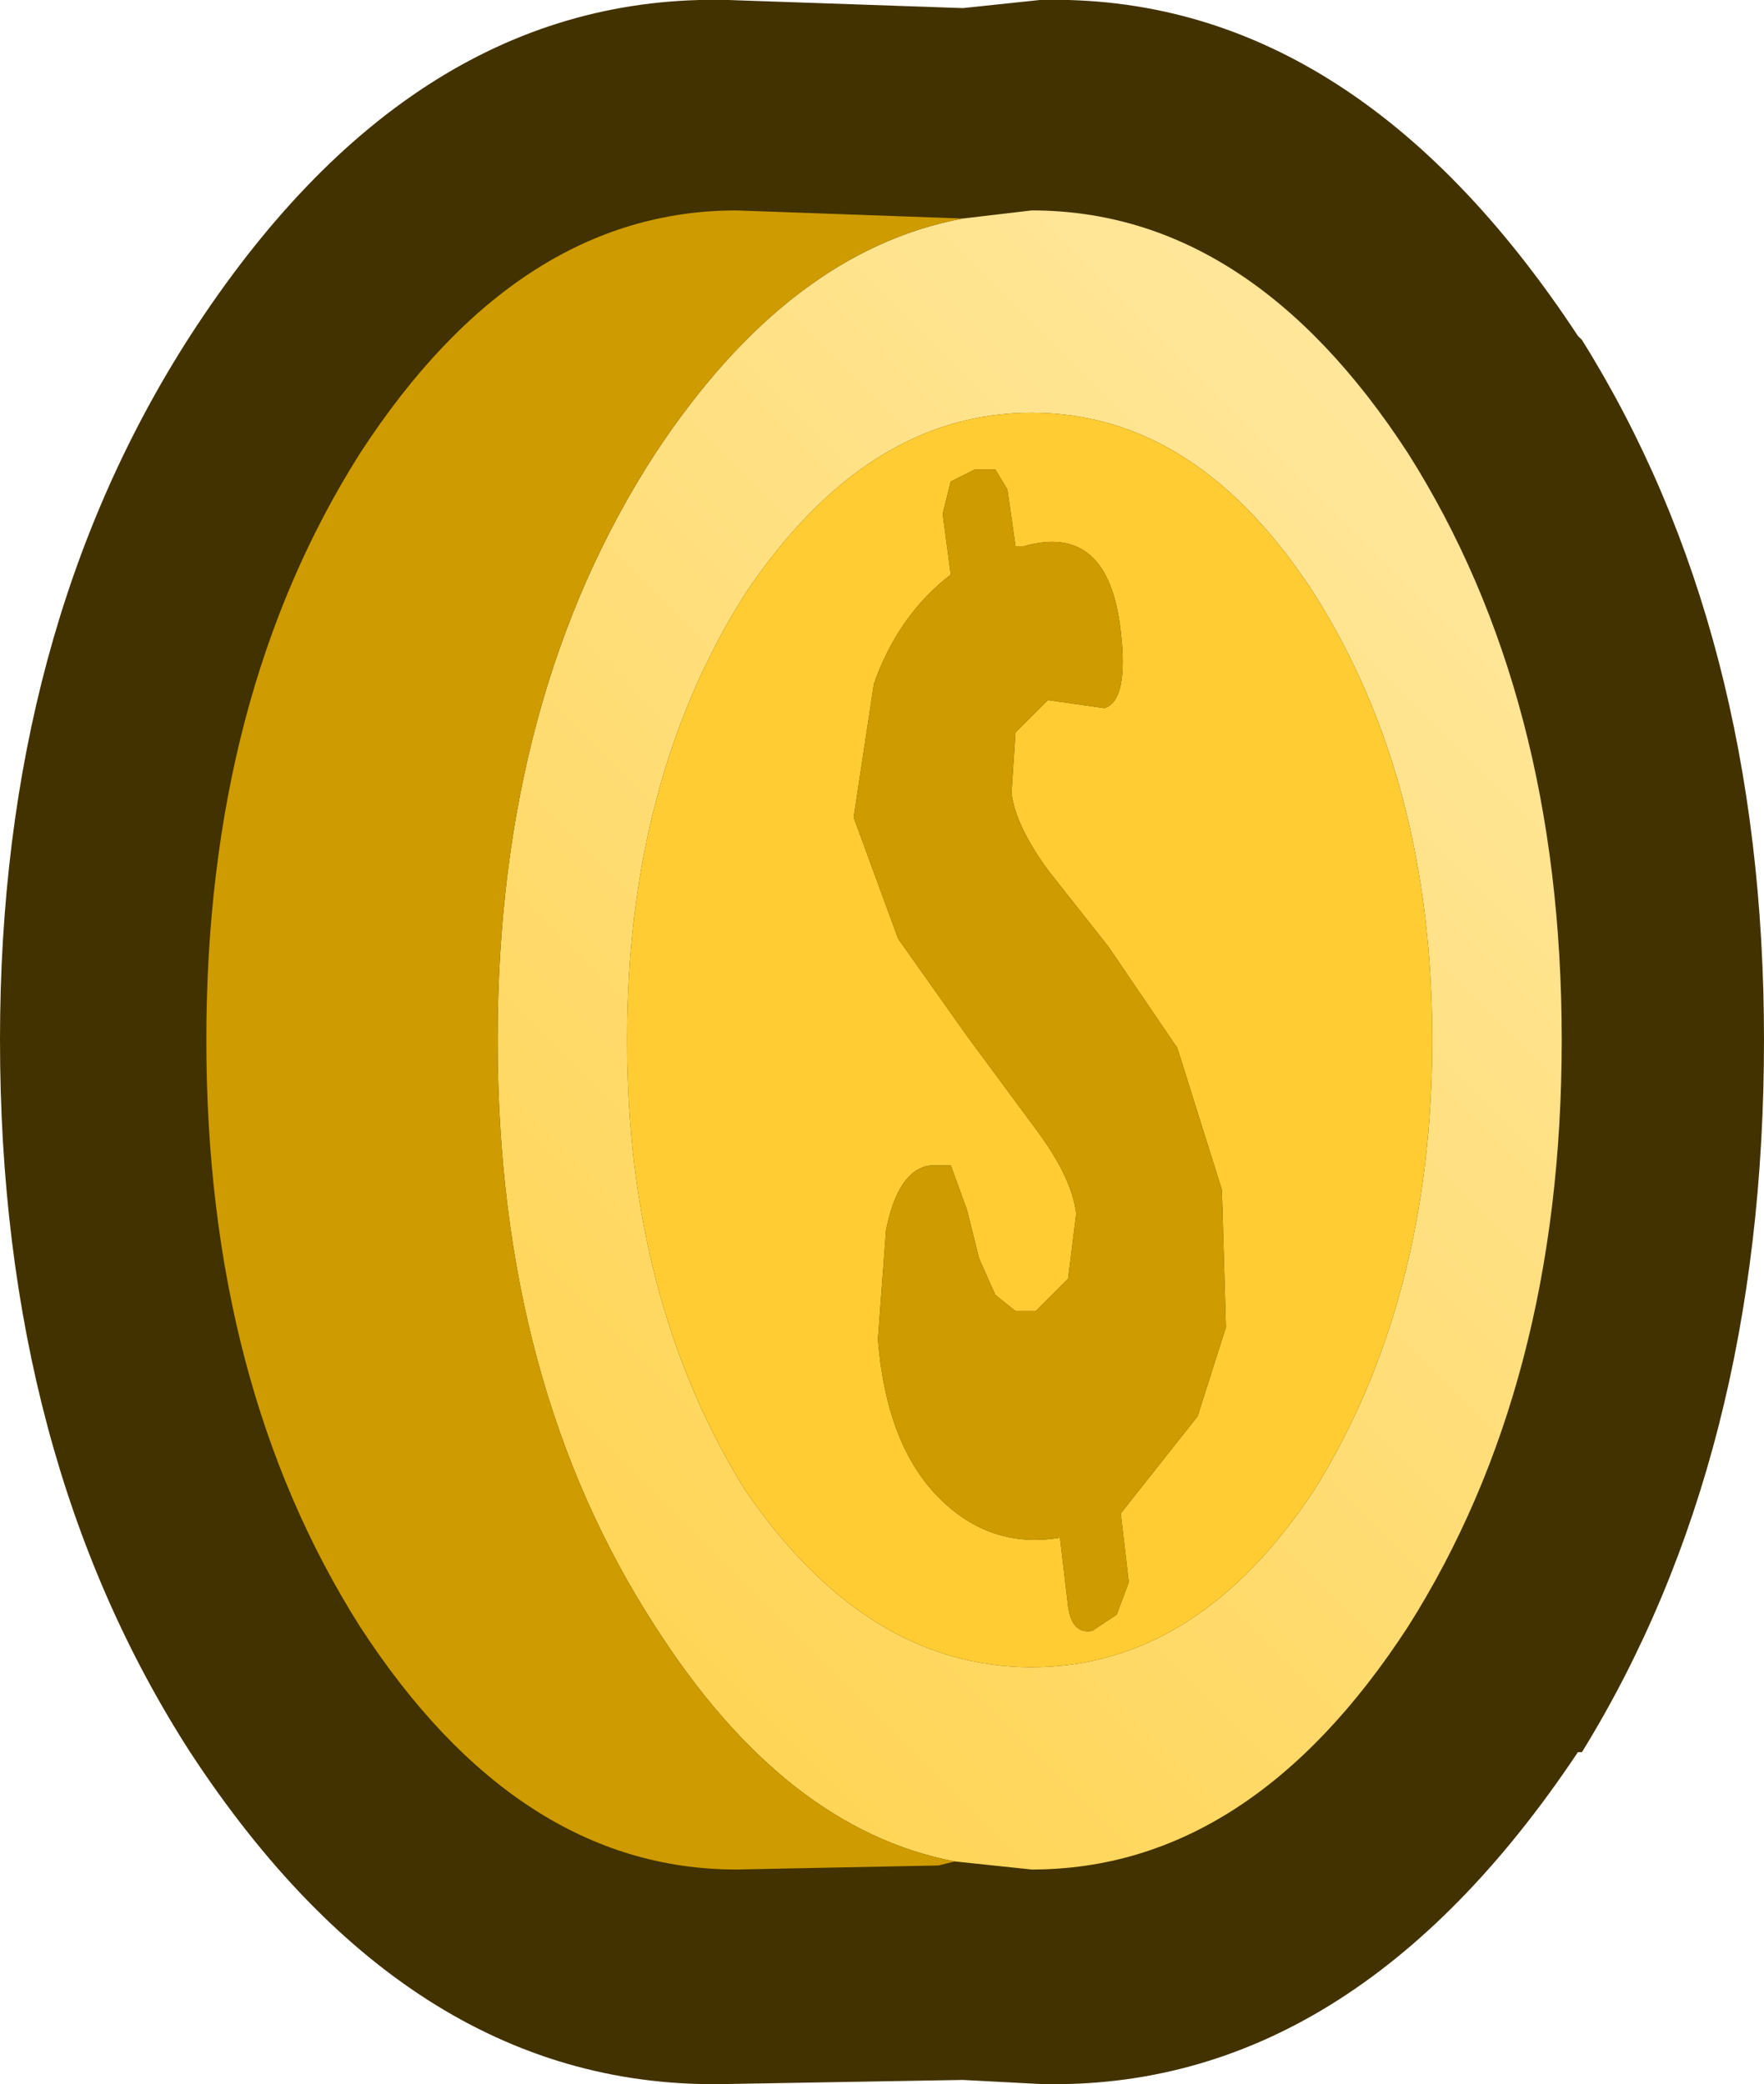 <?xml version="1.0" encoding="UTF-8" standalone="no"?>
<svg xmlns:xlink="http://www.w3.org/1999/xlink" height="25.75px" width="21.8px" xmlns="http://www.w3.org/2000/svg">
  <g transform="matrix(1.0, 0.0, 0.0, 1.0, 11.15, 12.4)">
    <path d="M0.75 -12.3 L1.7 -12.4 Q5.55 -12.5 8.35 -8.25 L8.4 -8.2 Q10.65 -4.6 10.65 0.45 10.65 5.6 8.4 9.25 L8.35 9.25 Q5.55 13.45 1.7 13.35 L0.75 13.3 -2.15 13.35 Q-6.05 13.45 -8.8 9.25 -11.15 5.6 -11.15 0.45 -11.15 -4.6 -8.8 -8.25 -6.05 -12.5 -2.15 -12.4 L0.75 -12.3" fill="#423200" fill-rule="evenodd" stroke="none"/>
    <path d="M0.75 -9.7 L1.6 -9.8 Q4.3 -9.8 6.25 -6.8 8.15 -3.8 8.15 0.45 8.15 4.7 6.25 7.7 4.3 10.7 1.6 10.7 L0.65 10.6 Q-1.45 10.2 -3.05 7.7 -5.0 4.7 -5.0 0.45 -5.0 -3.8 -3.05 -6.8 -1.4 -9.3 0.75 -9.7 M5.1 -5.05 Q3.65 -7.3 1.6 -7.3 -0.45 -7.3 -1.95 -5.05 -3.4 -2.75 -3.4 0.45 -3.4 3.65 -1.95 6.0 -0.45 8.2 1.6 8.2 3.65 8.2 5.1 6.0 6.55 3.65 6.55 0.45 6.55 -2.75 5.1 -5.05" fill="url(#gradient0)" fill-rule="evenodd" stroke="none"/>
    <path d="M0.9 -6.6 L0.6 -6.45 0.5 -6.05 0.6 -5.3 Q-0.05 -4.8 -0.35 -3.95 L-0.6 -2.3 -0.05 -0.8 0.8 0.4 1.65 1.55 Q2.1 2.15 2.15 2.6 L2.05 3.4 1.65 3.8 1.4 3.8 1.15 3.6 0.95 3.15 0.8 2.55 0.6 2.0 0.35 2.0 Q-0.05 2.05 -0.2 2.8 L-0.3 4.15 Q-0.2 5.4 0.4 6.05 1.05 6.75 1.95 6.6 L2.05 7.45 Q2.1 7.8 2.35 7.75 L2.65 7.55 2.8 7.15 2.7 6.3 3.65 5.1 4.0 4.0 3.95 2.3 3.4 0.55 2.55 -0.7 1.8 -1.65 Q1.4 -2.2 1.35 -2.6 L1.4 -3.35 1.8 -3.75 2.15 -3.7 2.5 -3.65 Q2.8 -3.75 2.7 -4.6 2.55 -5.95 1.5 -5.65 L1.4 -5.65 1.3 -6.35 1.15 -6.6 0.9 -6.6 M5.1 -5.05 Q6.55 -2.75 6.55 0.45 6.55 3.65 5.1 6.0 3.65 8.2 1.6 8.2 -0.45 8.2 -1.95 6.0 -3.4 3.65 -3.4 0.45 -3.4 -2.75 -1.95 -5.05 -0.45 -7.3 1.6 -7.3 3.65 -7.3 5.1 -5.05" fill="#ffcc33" fill-rule="evenodd" stroke="none"/>
    <path d="M0.65 10.6 L0.45 10.65 -2.05 10.7 Q-4.75 10.7 -6.7 7.7 -8.6 4.7 -8.6 0.45 -8.6 -3.8 -6.7 -6.8 -4.75 -9.8 -2.05 -9.8 L0.75 -9.7 Q-1.4 -9.3 -3.05 -6.8 -5.0 -3.8 -5.0 0.45 -5.0 4.7 -3.05 7.7 -1.45 10.2 0.65 10.6 M0.9 -6.6 L1.15 -6.6 1.3 -6.35 1.4 -5.65 1.5 -5.65 Q2.55 -5.95 2.7 -4.6 2.8 -3.75 2.5 -3.65 L2.15 -3.7 1.8 -3.75 1.4 -3.35 1.35 -2.6 Q1.4 -2.2 1.8 -1.65 L2.55 -0.7 3.4 0.55 3.95 2.3 4.0 4.0 3.65 5.1 2.7 6.3 2.8 7.15 2.65 7.55 2.35 7.75 Q2.1 7.8 2.05 7.45 L1.95 6.6 Q1.05 6.75 0.4 6.05 -0.2 5.4 -0.3 4.15 L-0.2 2.8 Q-0.05 2.05 0.35 2.0 L0.6 2.0 0.8 2.55 0.95 3.15 1.15 3.6 1.4 3.8 1.65 3.8 2.05 3.4 2.15 2.6 Q2.1 2.15 1.65 1.55 L0.8 0.4 -0.05 -0.8 -0.6 -2.3 -0.35 -3.95 Q-0.05 -4.8 0.6 -5.3 L0.5 -6.05 0.6 -6.45 0.9 -6.6" fill="#ce9b00" fill-rule="evenodd" stroke="none"/>
  </g>
  <defs>
    <linearGradient gradientTransform="matrix(0.007, -0.018, 0.007, 0.007, 0.6, 4.0)" gradientUnits="userSpaceOnUse" id="gradient0" spreadMethod="pad" x1="-819.2" x2="819.2">
      <stop offset="0.0" stop-color="#ffcc33"/>
      <stop offset="1.0" stop-color="#ffe9a4"/>
    </linearGradient>
  </defs>
</svg>
